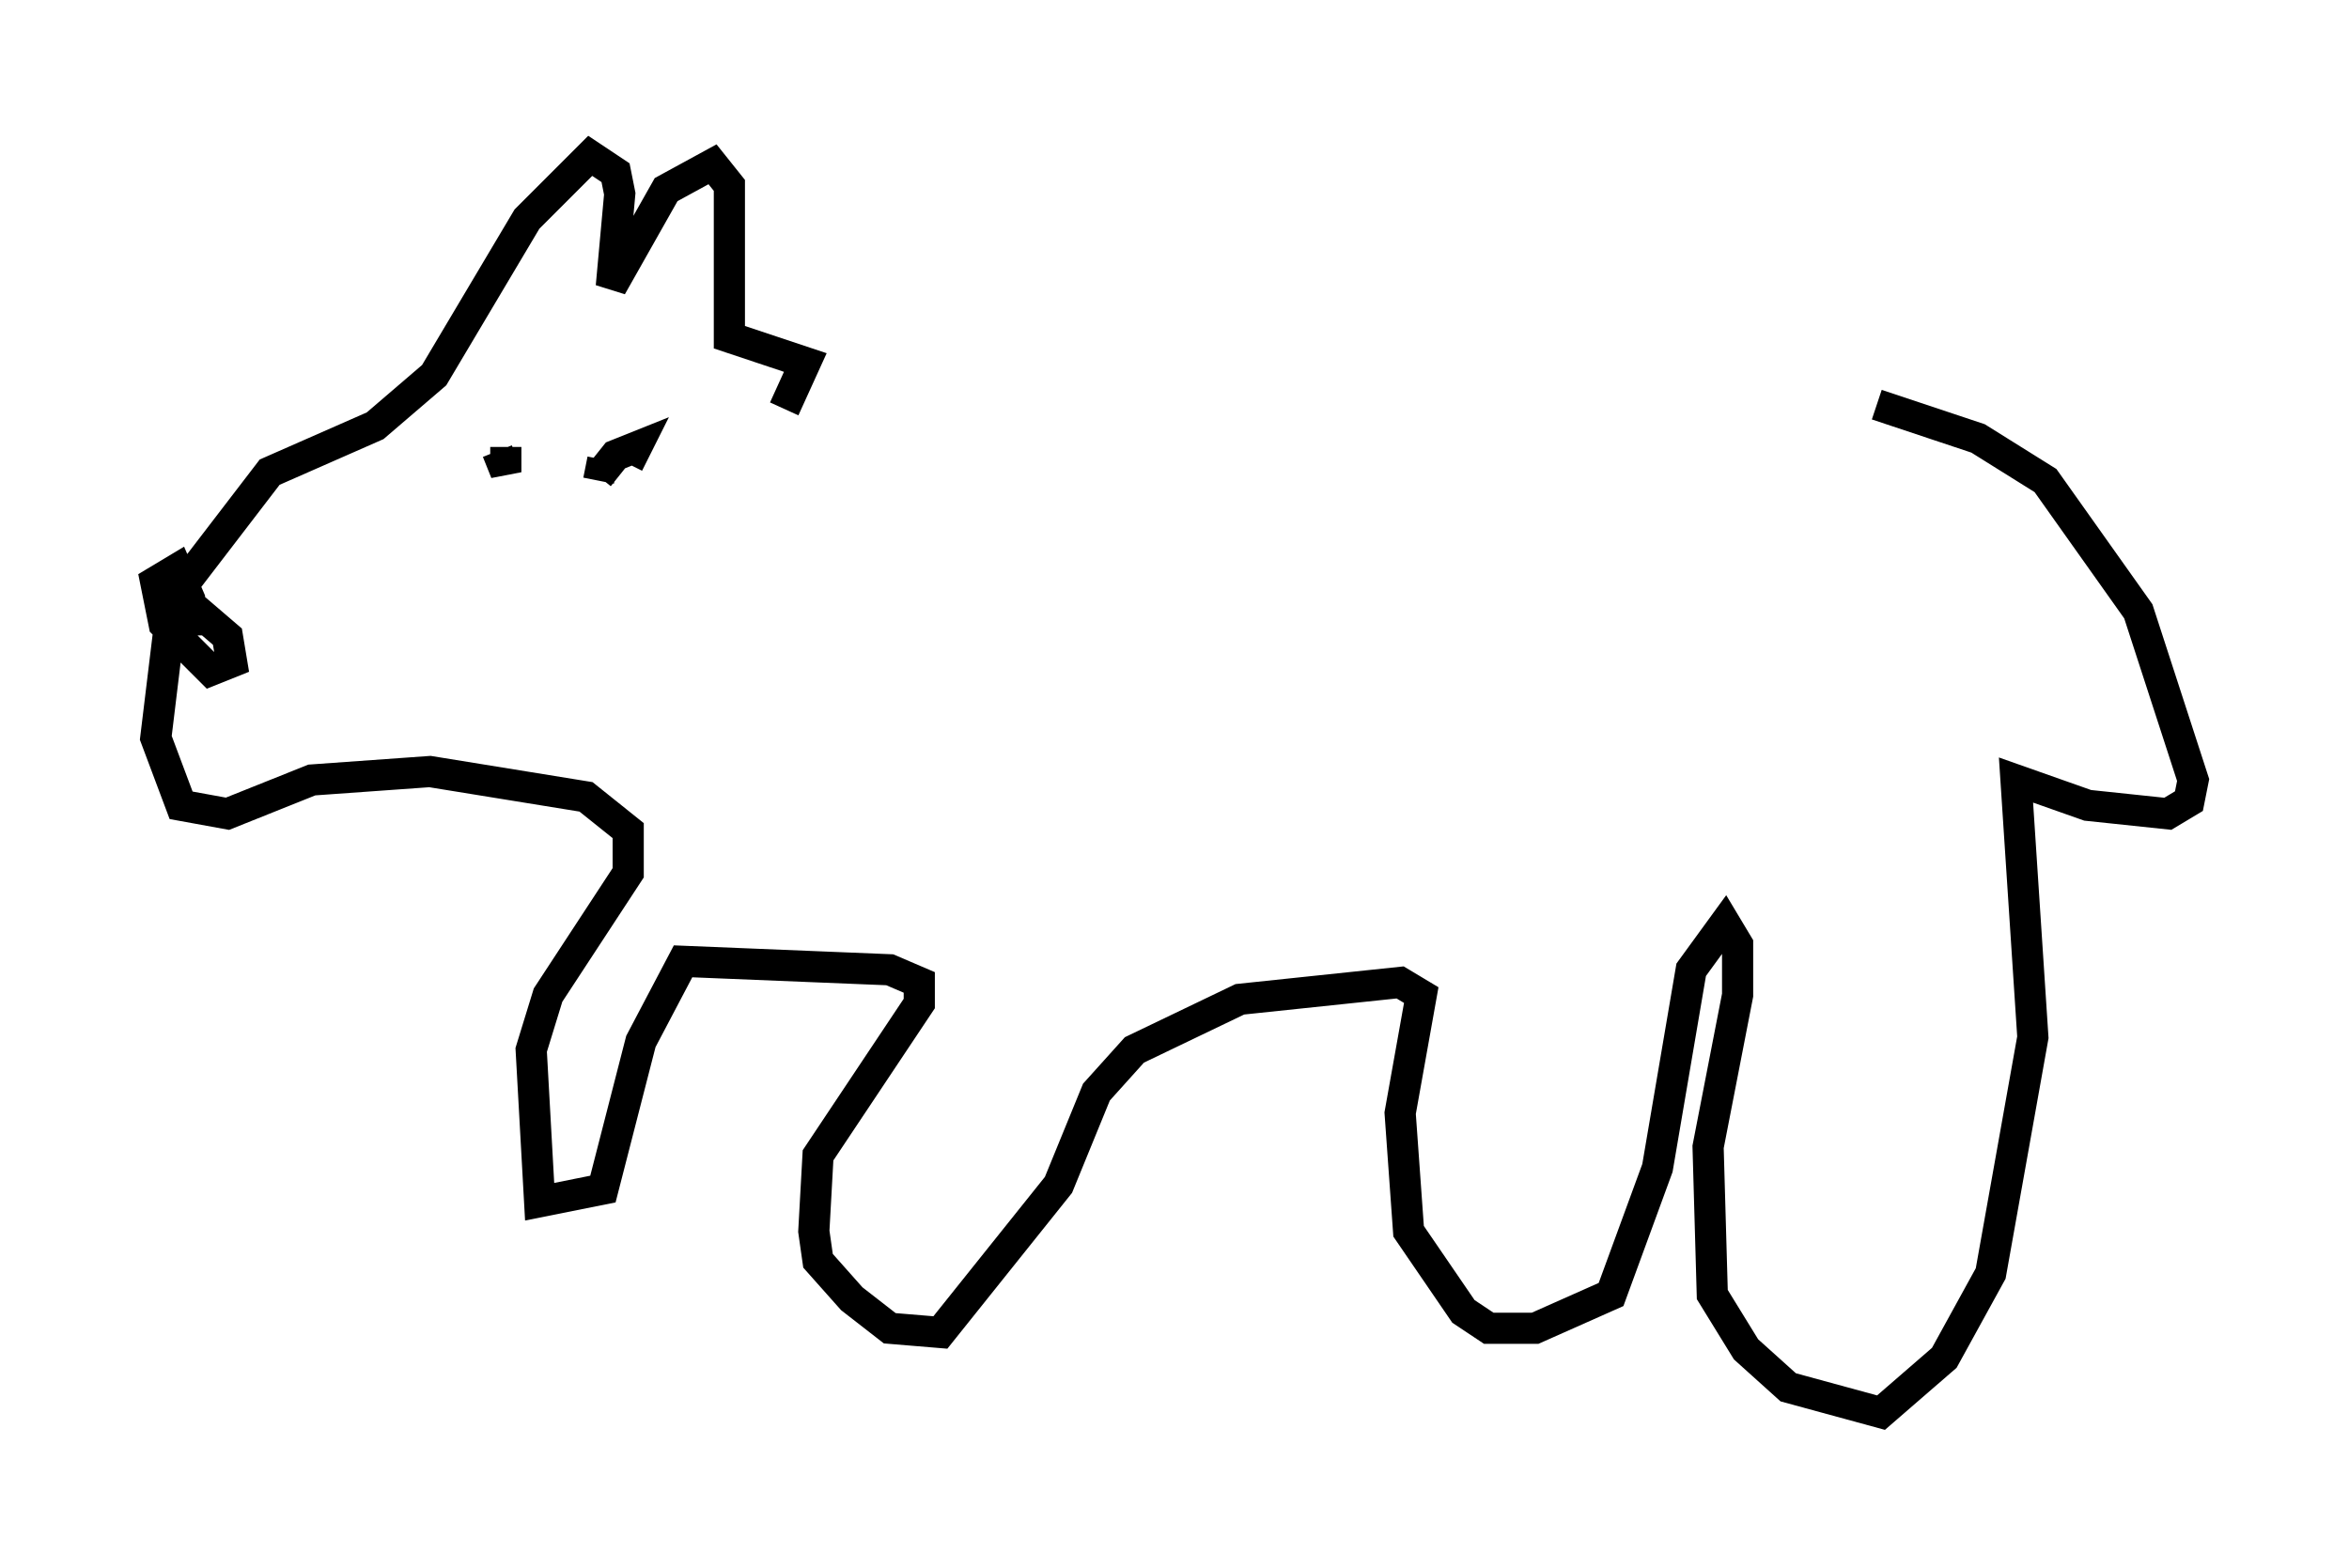 <?xml version="1.0" encoding="utf-8" ?>
<svg baseProfile="full" height="50.324" version="1.1" width="75.358" xmlns="http://www.w3.org/2000/svg" xmlns:ev="http://www.w3.org/2001/xml-events" xmlns:xlink="http://www.w3.org/1999/xlink"><defs /><rect fill="white" height="50.324" width="75.358" x="0" y="0" /><path d="M26.515, 12.442 m33.694, 0.541 l3.248, 1.083 2.165, 1.353 l2.977, 4.195 1.759, 5.413 l-0.135, 0.677 -0.677, 0.406 l-2.571, -0.271 -2.3, -0.812 l0.541, 8.254 -1.353, 7.578 l-1.488, 2.706 -2.03, 1.759 l-2.977, -0.812 -1.353, -1.218 l-1.083, -1.759 -0.135, -4.736 l0.947, -4.871 0.0, -1.624 l-0.406, -0.677 -1.083, 1.488 l-1.083, 6.36 -1.488, 4.059 l-2.436, 1.083 -1.488, 0.0 l-0.812, -0.541 -1.759, -2.571 l-0.271, -3.789 0.677, -3.789 l-0.677, -0.406 -5.142, 0.541 l-3.383, 1.624 -1.218, 1.353 l-1.218, 2.977 -3.789, 4.736 l-1.624, -0.135 -1.218, -0.947 l-1.083, -1.218 -0.135, -0.947 l0.135, -2.436 3.248, -4.871 l0.0, -0.677 -0.947, -0.406 l-6.631, -0.271 -1.353, 2.571 l-1.218, 4.736 -2.03, 0.406 l-0.271, -4.871 0.541, -1.759 l2.571, -3.924 0.0, -1.353 l-1.353, -1.083 -5.007, -0.812 l-3.789, 0.271 -2.706, 1.083 l-1.488, -0.271 -0.812, -2.165 l0.541, -4.465 3.112, -4.059 l3.383, -1.488 1.894, -1.624 l2.977, -5.007 2.03, -2.03 l0.812, 0.541 0.135, 0.677 l-0.271, 2.977 1.759, -3.112 l1.488, -0.812 0.541, 0.677 l0.0, 4.871 2.436, 0.812 l-0.677, 1.488 m-20.162, 6.631 l1.353, -0.135 0.947, 0.812 l0.135, 0.812 -0.677, 0.271 l-1.488, -1.488 -0.271, -1.353 l0.677, -0.406 0.406, 0.947 l0.0, 0.677 -0.406, 0.0 m10.555, -5.548 l0.0, 0.812 -0.271, -0.677 m3.383, 0.271 l-0.135, 0.677 m0.0, -0.135 l0.541, -0.677 0.677, -0.271 l-0.271, 0.541 " fill="none" stroke="black" stroke-width="1" /></svg>